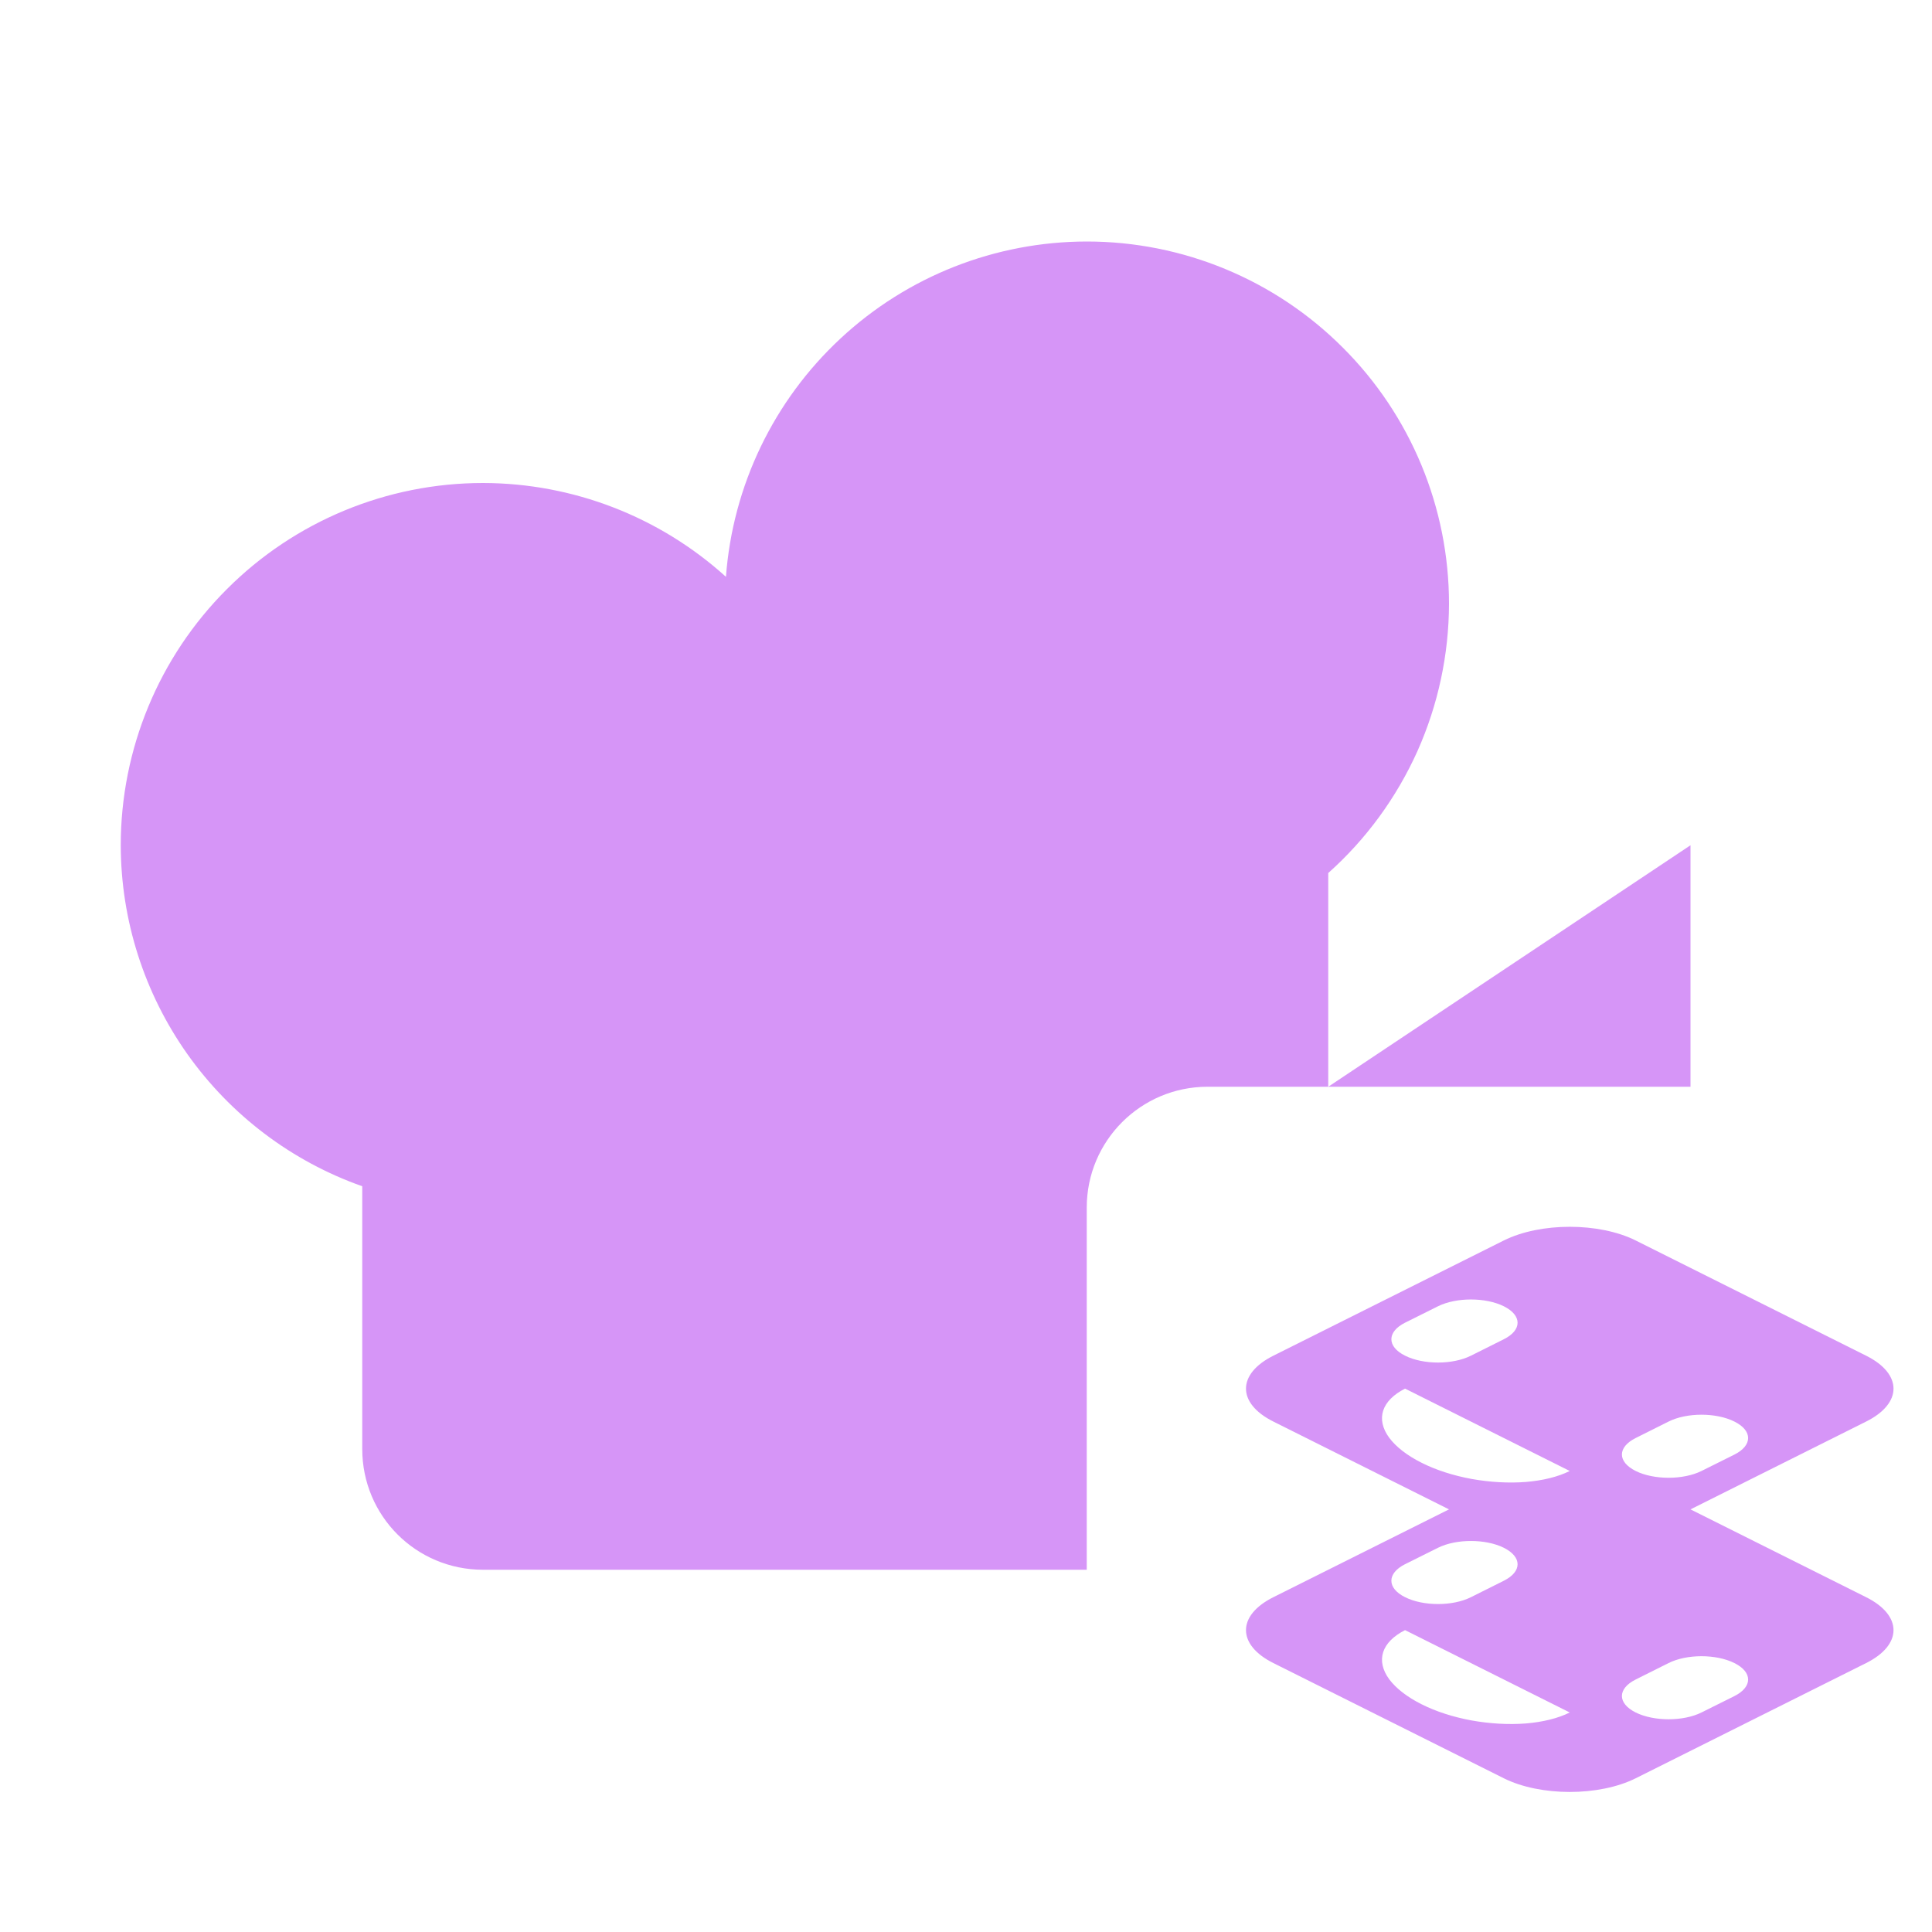 <svg width="16" height="16" viewBox="0 0 16 16" fill="none" xmlns="http://www.w3.org/2000/svg">
<g clip-path="url(#clip0_4_2)">
<path d="M14 12.5C13.698 12.349 12.302 12.349 12 12.5L10.546 13.227C10.243 13.378 10.243 13.622 10.546 13.773L12.454 14.727C12.757 14.878 13.243 14.878 13.546 14.727L15.454 13.773C15.757 13.622 15.757 13.378 15.454 13.227L14 12.5ZM12.454 12.818C12.606 12.894 12.606 13.015 12.454 13.091L12.182 13.227C12.031 13.303 11.787 13.303 11.636 13.227C11.485 13.152 11.485 13.03 11.636 12.954L11.909 12.818C12.06 12.743 12.303 12.743 12.454 12.818ZM14.364 13.773C14.515 13.848 14.515 13.97 14.364 14.046L14.091 14.182C13.94 14.257 13.697 14.257 13.546 14.182C13.394 14.106 13.394 13.985 13.546 13.909L13.818 13.773C13.969 13.697 14.213 13.697 14.364 13.773ZM11.636 13.5L13 14.182C12.904 14.23 12.779 14.261 12.636 14.273C12.493 14.284 12.338 14.275 12.187 14.248C12.035 14.22 11.892 14.174 11.773 14.114C11.653 14.054 11.561 13.982 11.505 13.907C11.449 13.831 11.432 13.753 11.455 13.682C11.478 13.611 11.541 13.548 11.636 13.5Z" fill="#D695F7"/>
<path d="M13.546 10.273C13.243 10.122 12.757 10.122 12.454 10.273L10.546 11.227C10.243 11.378 10.243 11.622 10.546 11.773L12.454 12.727C12.757 12.878 13.243 12.878 13.546 12.727L15.454 11.773C15.757 11.622 15.757 11.378 15.454 11.227L13.546 10.273ZM12.454 10.818C12.606 10.894 12.606 11.015 12.454 11.091L12.182 11.227C12.031 11.303 11.787 11.303 11.636 11.227C11.485 11.152 11.485 11.03 11.636 10.954L11.909 10.818C12.06 10.743 12.303 10.743 12.454 10.818ZM14.364 11.773C14.515 11.848 14.515 11.97 14.364 12.046L14.091 12.182C13.94 12.257 13.697 12.257 13.546 12.182C13.394 12.106 13.394 11.985 13.546 11.909L13.818 11.773C13.969 11.697 14.213 11.697 14.364 11.773ZM11.636 11.5L13 12.182C12.904 12.23 12.779 12.261 12.636 12.273C12.493 12.284 12.338 12.275 12.187 12.248C12.035 12.22 11.892 12.174 11.773 12.114C11.653 12.054 11.561 11.982 11.505 11.907C11.449 11.831 11.432 11.753 11.455 11.682C11.478 11.611 11.541 11.548 11.636 11.5Z" fill="#D695F7"/>
<path fill-rule="evenodd" clip-rule="evenodd" d="M6.961 2.803C7.515 2.287 8.243 2.001 9 2C9.796 2 10.559 2.316 11.121 2.879C11.684 3.441 12 4.204 12 5C11.999 5.421 11.91 5.837 11.738 6.222C11.565 6.606 11.314 6.95 11 7.23V9H10C9.448 9 9 9.448 9 10V13H4C3.446 13 3 12.554 3 12V9.824C2.416 9.618 1.91 9.235 1.552 8.73C1.194 8.224 1.001 7.62 1 7C1 6.204 1.316 5.441 1.879 4.879C2.441 4.316 3.204 4 4 4C4.744 4.001 5.461 4.278 6.012 4.777C6.068 4.023 6.407 3.318 6.961 2.803ZM14 9V7L11 9H14Z" fill="#D695F7"/>
</g>
<defs>
<clipPath id="clip0_4_2">
<rect width="16" height="16" fill="white"/>
</clipPath>
</defs>
</svg>
